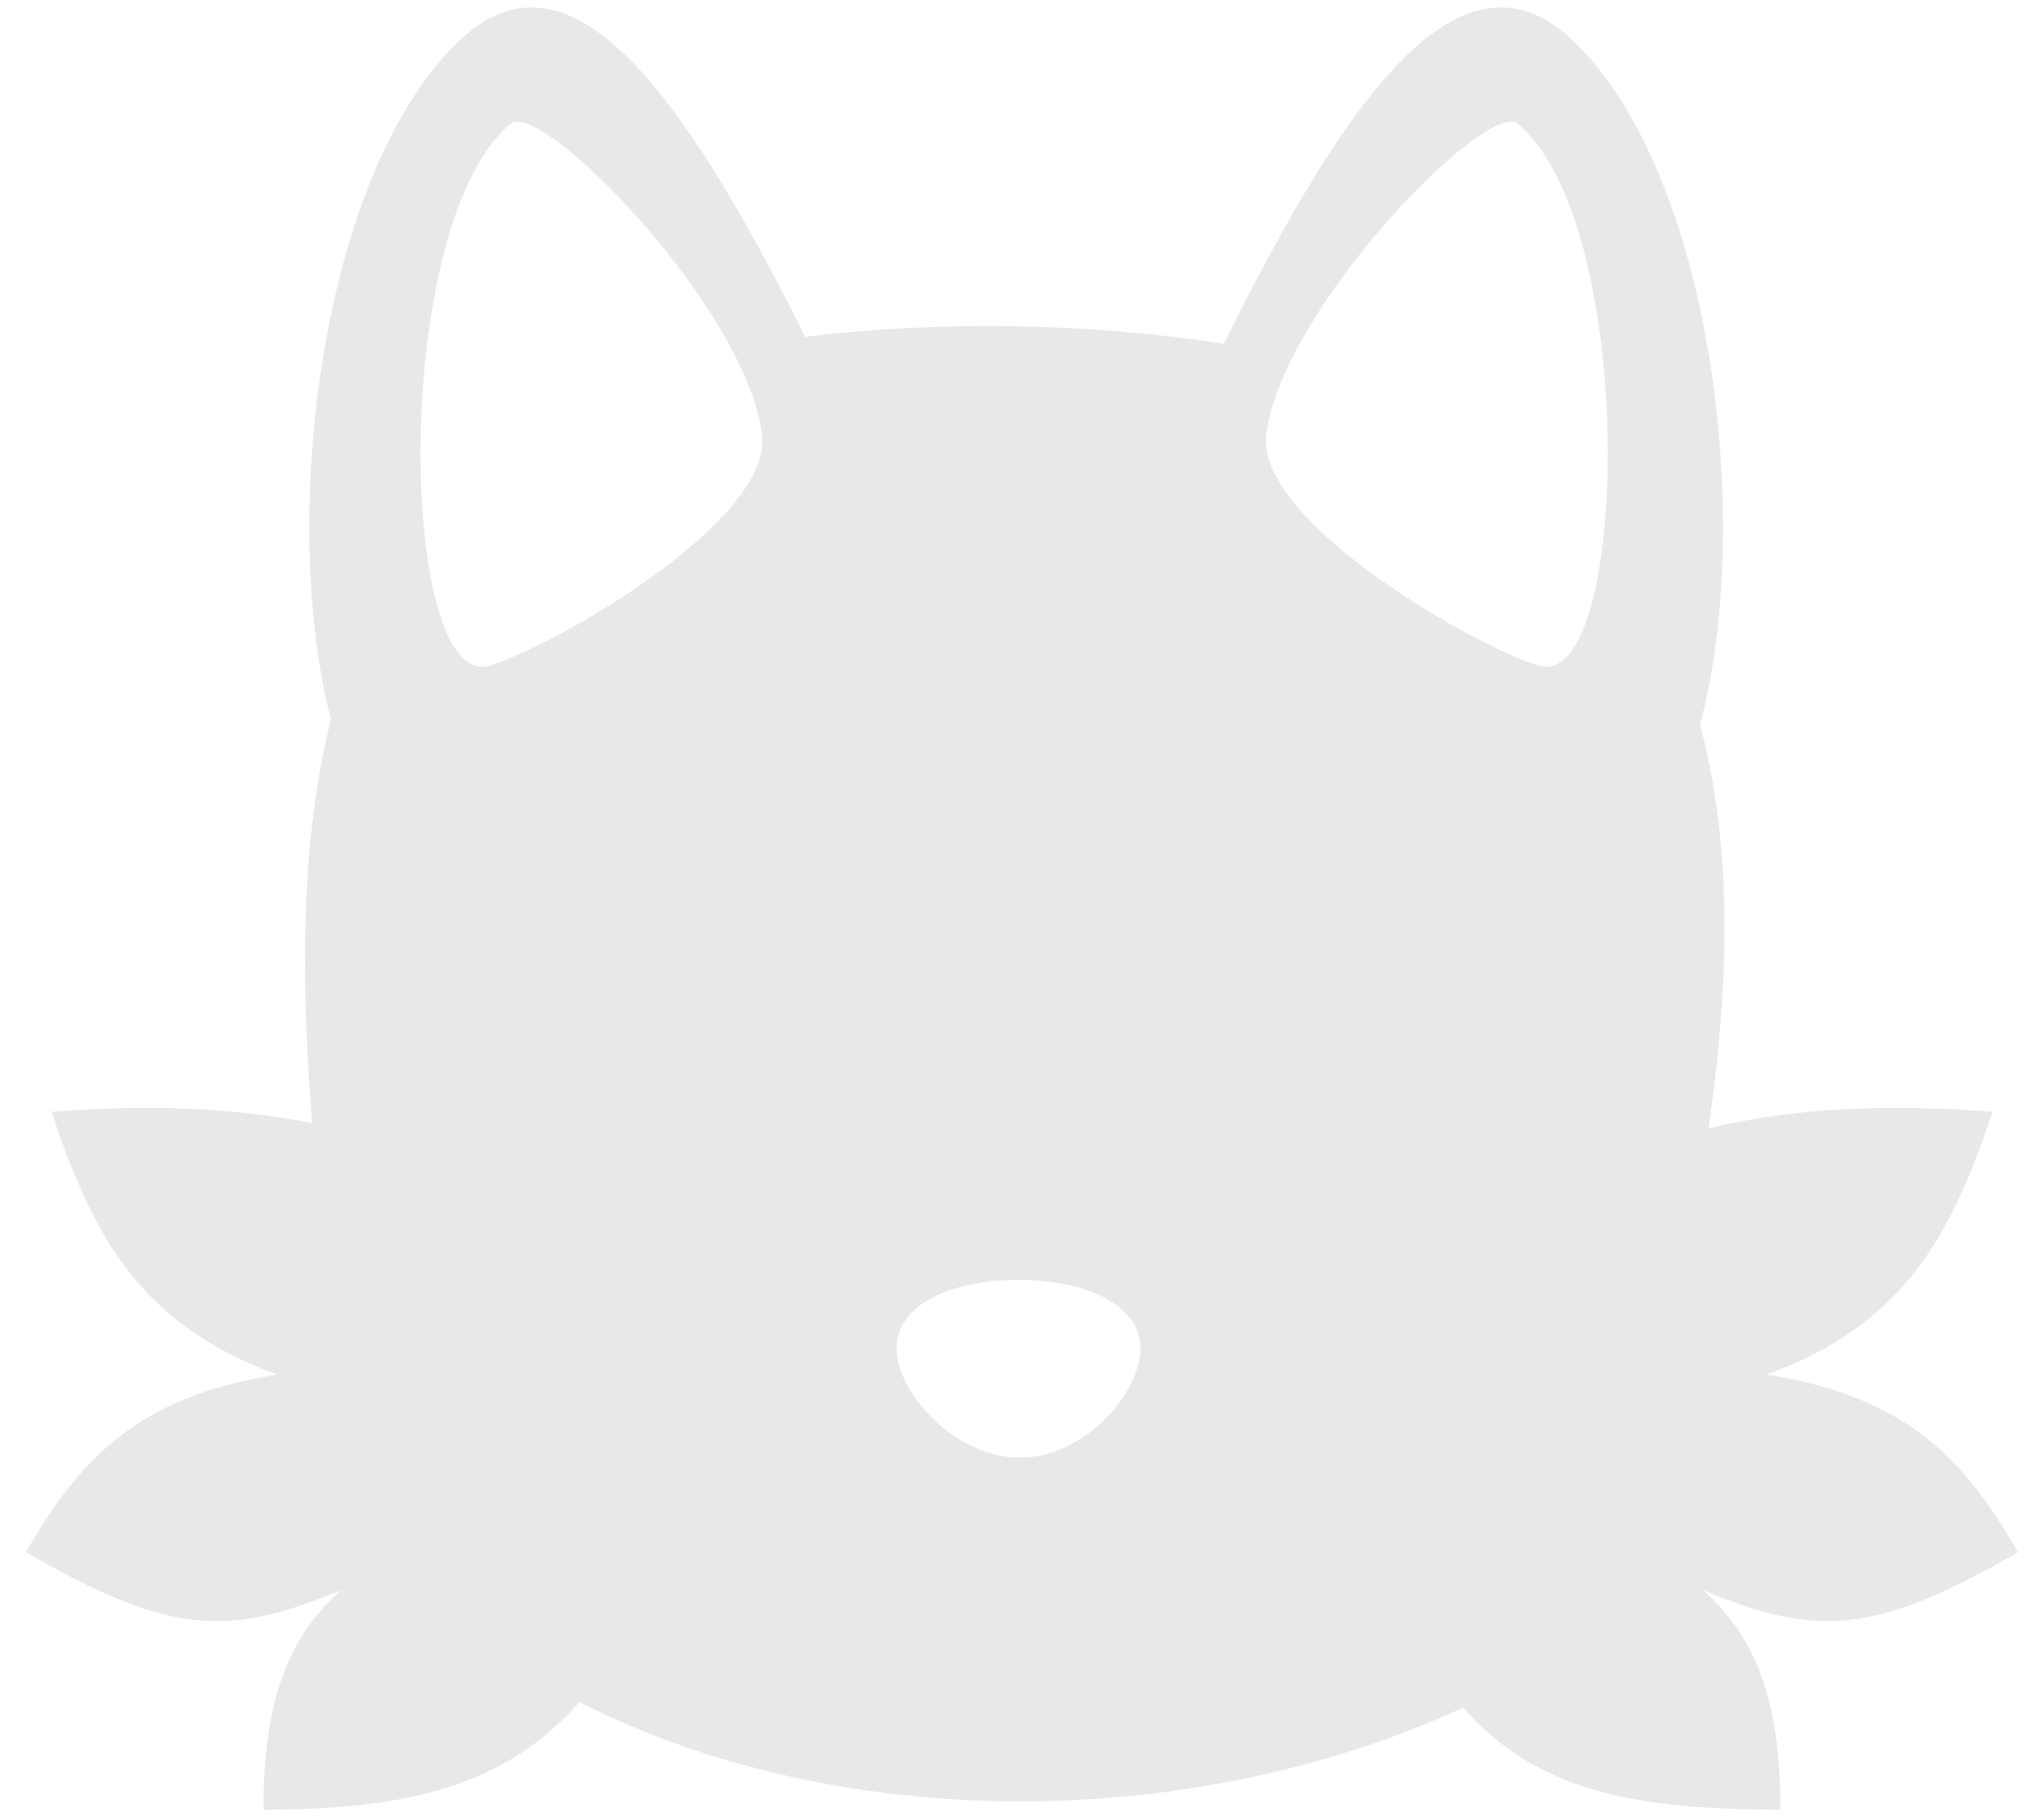 <?xml version="1.0" encoding="UTF-8"?>
<!DOCTYPE svg PUBLIC "-//W3C//DTD SVG 1.1//EN" "http://www.w3.org/Graphics/SVG/1.1/DTD/svg11.dtd">
<!-- Creator: CorelDRAW -->
<svg xmlns="http://www.w3.org/2000/svg" xml:space="preserve" width="180mm" height="160mm" style="shape-rendering:geometricPrecision; text-rendering:geometricPrecision; image-rendering:optimizeQuality; fill-rule:evenodd; clip-rule:evenodd"
viewBox="0 0 180 160">
 <defs>
  <style type="text/css">
   <![CDATA[
    .fil0 {fill:#E7E8EA}
   ]]>
  </style>
 </defs>
 <g id="Ebene_x0020_1">
  <path class="fil0" d="M29.141 63.341c-4.552,-17.484 -0.976,-47.679 11.051,-59.52 9.556,-9.408 19.355,3.038 30.711,25.844 11.818,-1.47 25.082,-1.219 36.867,0.599 11.482,-23.187 21.369,-35.933 31.008,-26.443 12.131,11.944 15.664,42.562 10.93,59.974 3.208,11.946 2.275,24.964 0.751,35.548 6.622,-1.581 14.687,-2.268 25.011,-1.449 -3.66,10.854 -7.638,18.617 -19.876,23.144 12.398,1.932 17.464,7.56 22.119,15.623 -12.498,7.266 -17.798,7.528 -27.722,3.35 3.658,3.359 6.829,8.07 6.803,19.326 -12.828,0.009 -21.476,-1.641 -27.946,-8.977 -23.527,10.845 -54.542,11.308 -77.822,-0.492 -6.471,7.335 -14.996,9.477 -27.823,9.469 -0.026,-11.256 3.145,-15.968 6.803,-19.326 -9.924,4.178 -15.223,3.915 -27.722,-3.35 4.655,-8.063 9.721,-13.691 22.119,-15.623 -12.238,-4.527 -16.216,-12.29 -19.876,-23.144 9.284,-0.736 16.741,-0.255 22.965,0.999 -1.033,-12.683 -1.018,-24.938 1.648,-35.551zm15.932 -52.523c-10.748,8.62 -10.006,50.068 -1.994,47.801 5.201,-1.471 25.04,-12.618 24.026,-20.407 -1.425,-10.948 -18.899,-28.991 -22.033,-27.395m44.621 101.868c5.765,0 10.738,2.122 10.738,6.028 0,3.906 -4.851,9.621 -10.616,9.621 -5.765,0 -10.861,-5.731 -10.861,-9.636 0,-3.906 4.973,-6.013 10.738,-6.013m43.857 -101.868c10.748,8.62 10.006,50.068 1.994,47.801 -5.201,-1.471 -25.04,-12.618 -24.026,-20.407 1.425,-10.948 18.899,-28.991 22.033,-27.395z"/>
 </g>
</svg>
